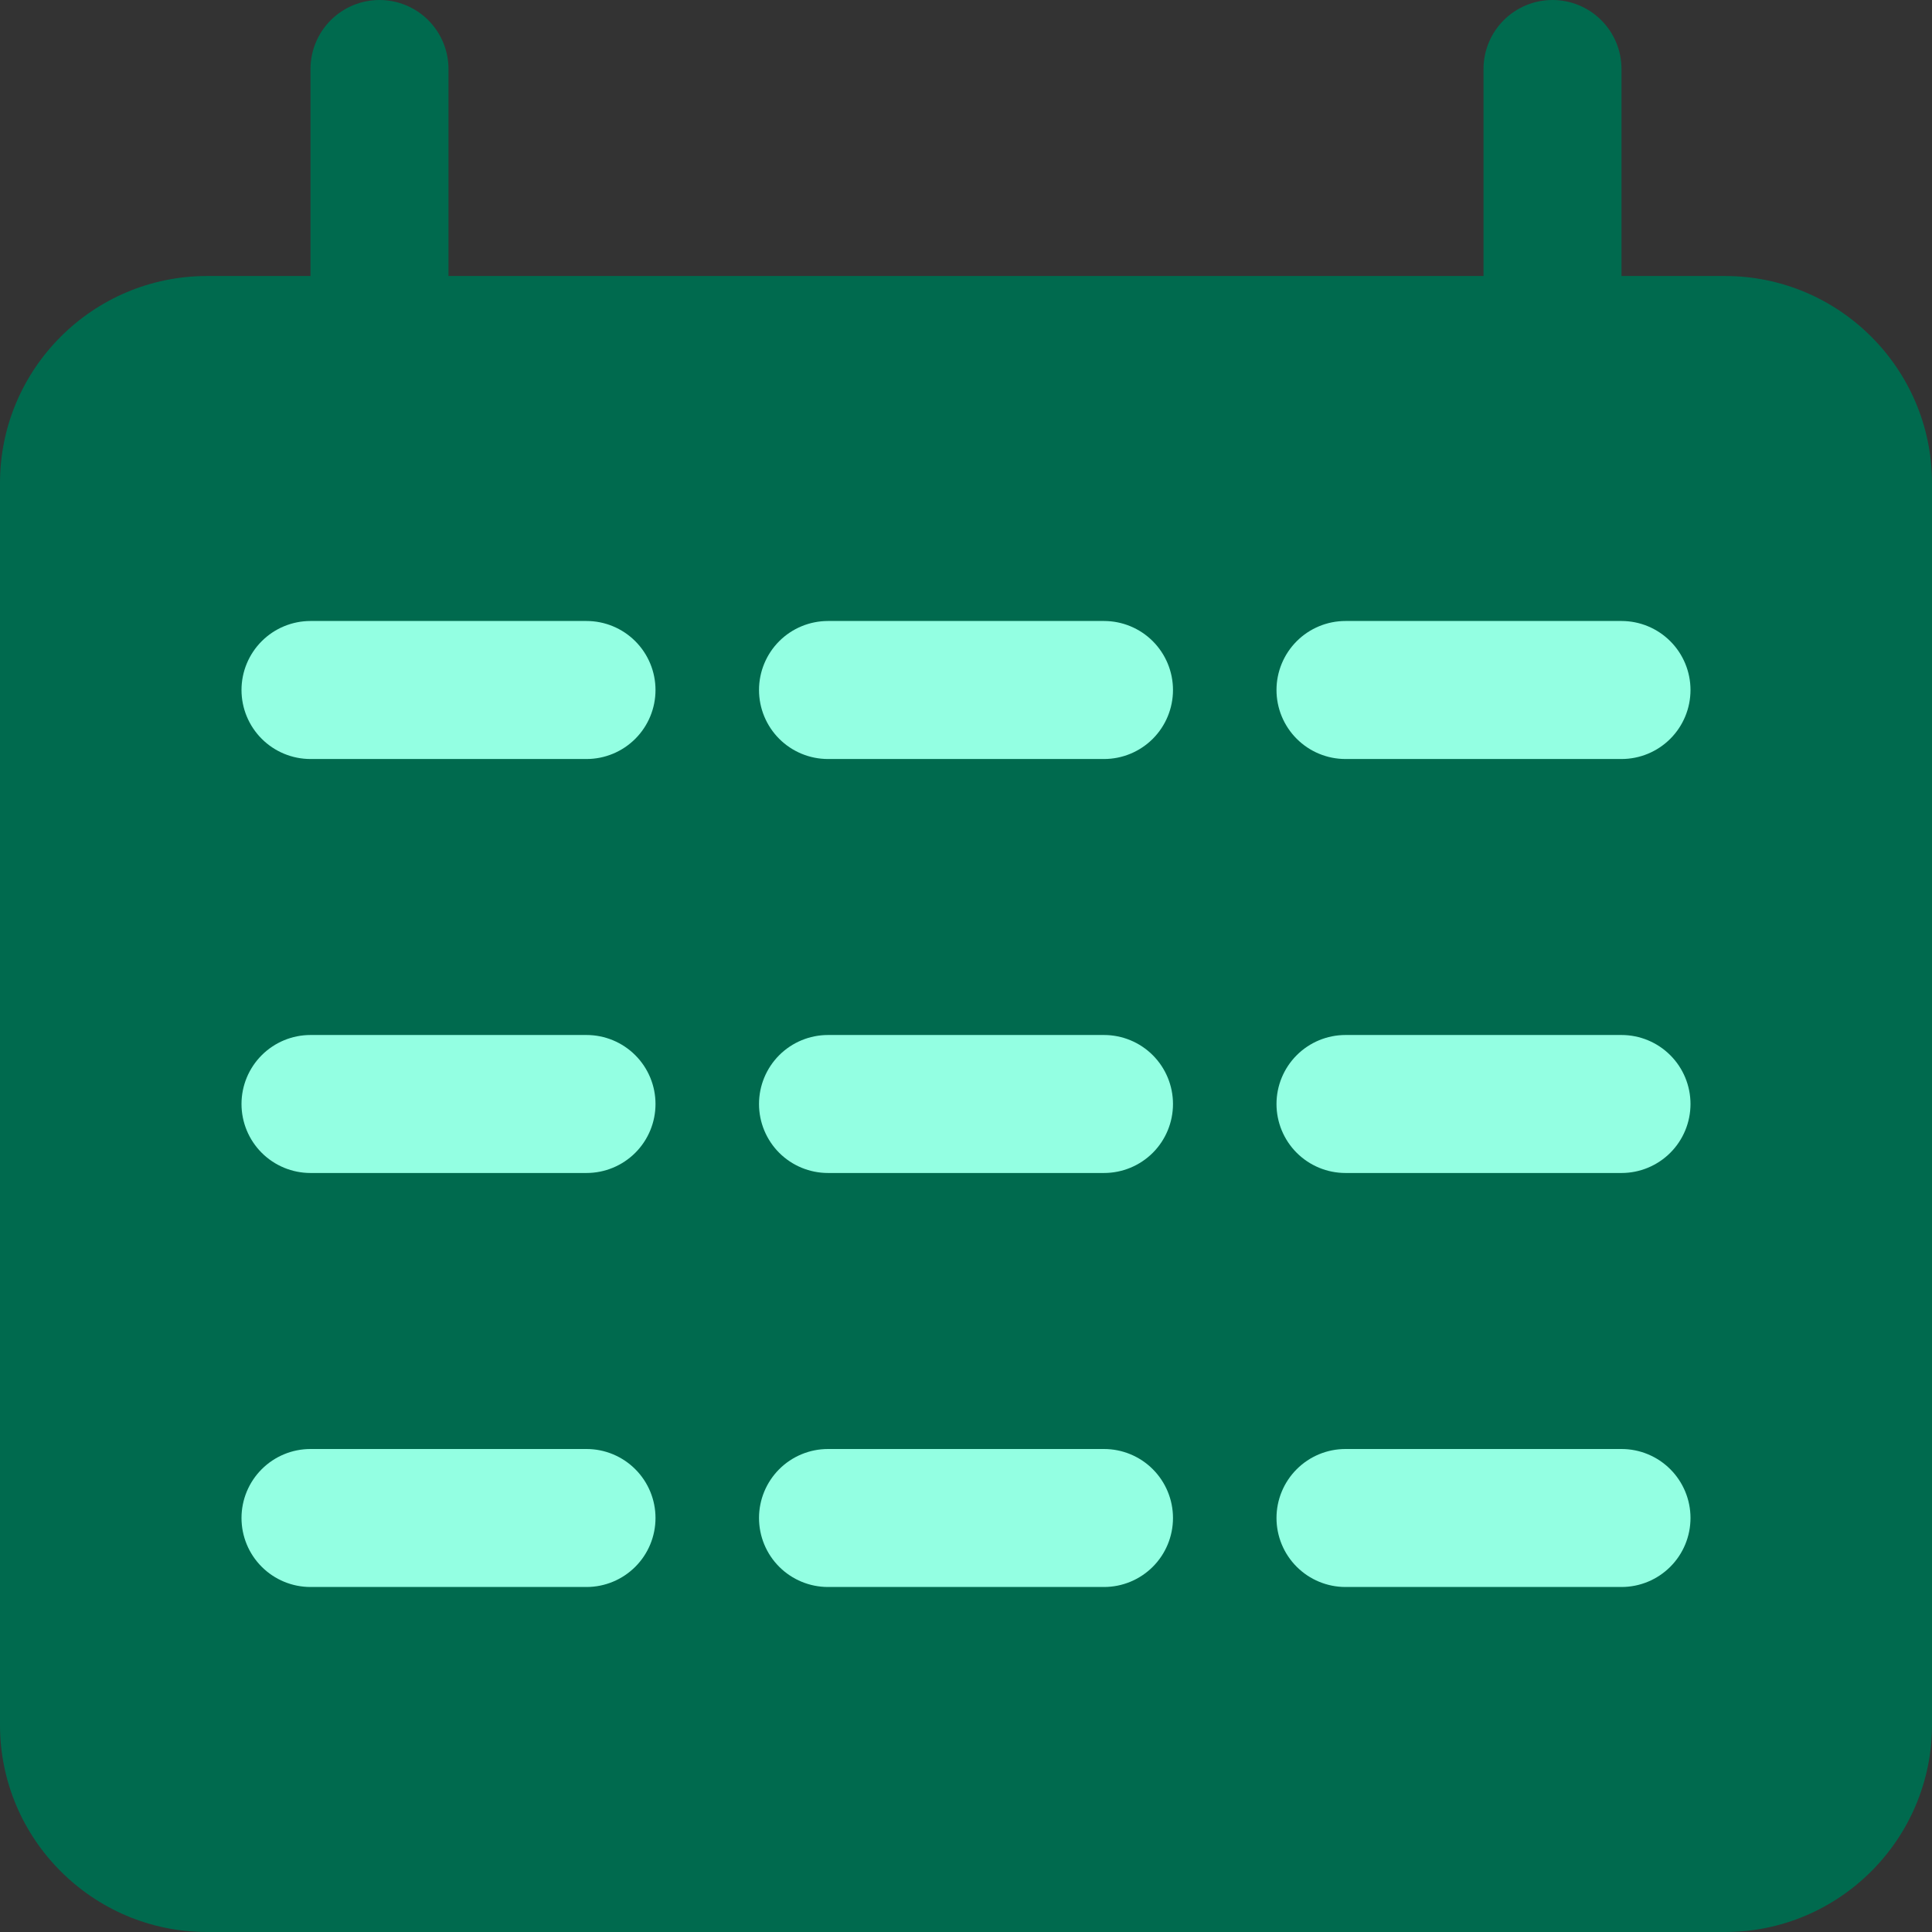 <svg width="80" height="80" viewBox="0 0 80 80" fill="none" xmlns="http://www.w3.org/2000/svg">
<rect x="0" y="0" width="80" height="80" fill="#333333" stroke="none"/>
<rect x="5.106" y="20.425" width="68.085" height="49.362" fill="#93FFE2"/>
<path d="M71.429 11.429H67.143V2.857C67.143 2.099 66.842 1.373 66.306 0.837C65.77 0.301 65.043 0 64.286 0C63.528 0 62.801 0.301 62.265 0.837C61.73 1.373 61.429 2.099 61.429 2.857V11.429H18.571V2.857C18.571 2.099 18.27 1.373 17.735 0.837C17.199 0.301 16.472 0 15.714 0C14.957 0 14.23 0.301 13.694 0.837C13.158 1.373 12.857 2.099 12.857 2.857V11.429H8.571C3.846 11.429 0 15.274 0 20V71.429C0 76.154 3.846 80 8.571 80H71.429C76.154 80 80 76.154 80 71.429V20C80 15.274 76.154 11.429 71.429 11.429ZM24.286 65.714H12.857C12.099 65.714 11.373 65.413 10.837 64.877C10.301 64.342 10 63.615 10 62.857C10 62.099 10.301 61.373 10.837 60.837C11.373 60.301 12.099 60 12.857 60H24.286C25.044 60 25.77 60.301 26.306 60.837C26.842 61.373 27.143 62.099 27.143 62.857C27.143 63.615 26.842 64.342 26.306 64.877C25.77 65.413 25.044 65.714 24.286 65.714ZM24.286 48.571H12.857C12.099 48.571 11.373 48.27 10.837 47.735C10.301 47.199 10 46.472 10 45.714C10 44.956 10.301 44.23 10.837 43.694C11.373 43.158 12.099 42.857 12.857 42.857H24.286C25.044 42.857 25.77 43.158 26.306 43.694C26.842 44.23 27.143 44.956 27.143 45.714C27.143 46.472 26.842 47.199 26.306 47.735C25.77 48.27 25.044 48.571 24.286 48.571ZM24.286 31.429H12.857C12.099 31.429 11.373 31.128 10.837 30.592C10.301 30.056 10 29.329 10 28.571C10 27.814 10.301 27.087 10.837 26.551C11.373 26.015 12.099 25.714 12.857 25.714H24.286C25.044 25.714 25.77 26.015 26.306 26.551C26.842 27.087 27.143 27.814 27.143 28.571C27.143 29.329 26.842 30.056 26.306 30.592C25.77 31.128 25.044 31.429 24.286 31.429ZM45.714 65.714H34.286C33.528 65.714 32.801 65.413 32.265 64.877C31.73 64.342 31.429 63.615 31.429 62.857C31.429 62.099 31.73 61.373 32.265 60.837C32.801 60.301 33.528 60 34.286 60H45.714C46.472 60 47.199 60.301 47.735 60.837C48.27 61.373 48.571 62.099 48.571 62.857C48.571 63.615 48.27 64.342 47.735 64.877C47.199 65.413 46.472 65.714 45.714 65.714ZM45.714 48.571H34.286C33.528 48.571 32.801 48.27 32.265 47.735C31.73 47.199 31.429 46.472 31.429 45.714C31.429 44.956 31.73 44.23 32.265 43.694C32.801 43.158 33.528 42.857 34.286 42.857H45.714C46.472 42.857 47.199 43.158 47.735 43.694C48.27 44.23 48.571 44.956 48.571 45.714C48.571 46.472 48.27 47.199 47.735 47.735C47.199 48.27 46.472 48.571 45.714 48.571ZM45.714 31.429H34.286C33.528 31.429 32.801 31.128 32.265 30.592C31.73 30.056 31.429 29.329 31.429 28.571C31.429 27.814 31.73 27.087 32.265 26.551C32.801 26.015 33.528 25.714 34.286 25.714H45.714C46.472 25.714 47.199 26.015 47.735 26.551C48.27 27.087 48.571 27.814 48.571 28.571C48.571 29.329 48.27 30.056 47.735 30.592C47.199 31.128 46.472 31.429 45.714 31.429ZM67.143 65.714H55.714C54.956 65.714 54.23 65.413 53.694 64.877C53.158 64.342 52.857 63.615 52.857 62.857C52.857 62.099 53.158 61.373 53.694 60.837C54.23 60.301 54.956 60 55.714 60H67.143C67.901 60 68.627 60.301 69.163 60.837C69.699 61.373 70 62.099 70 62.857C70 63.615 69.699 64.342 69.163 64.877C68.627 65.413 67.901 65.714 67.143 65.714ZM67.143 48.571H55.714C54.956 48.571 54.23 48.27 53.694 47.735C53.158 47.199 52.857 46.472 52.857 45.714C52.857 44.956 53.158 44.23 53.694 43.694C54.23 43.158 54.956 42.857 55.714 42.857H67.143C67.901 42.857 68.627 43.158 69.163 43.694C69.699 44.23 70 44.956 70 45.714C70 46.472 69.699 47.199 69.163 47.735C68.627 48.27 67.901 48.571 67.143 48.571ZM67.143 31.429H55.714C54.956 31.429 54.23 31.128 53.694 30.592C53.158 30.056 52.857 29.329 52.857 28.571C52.857 27.814 53.158 27.087 53.694 26.551C54.23 26.015 54.956 25.714 55.714 25.714H67.143C67.901 25.714 68.627 26.015 69.163 26.551C69.699 27.087 70 27.814 70 28.571C70 29.329 69.699 30.056 69.163 30.592C68.627 31.128 67.901 31.429 67.143 31.429Z" fill="#006A4E"/>
</svg>
